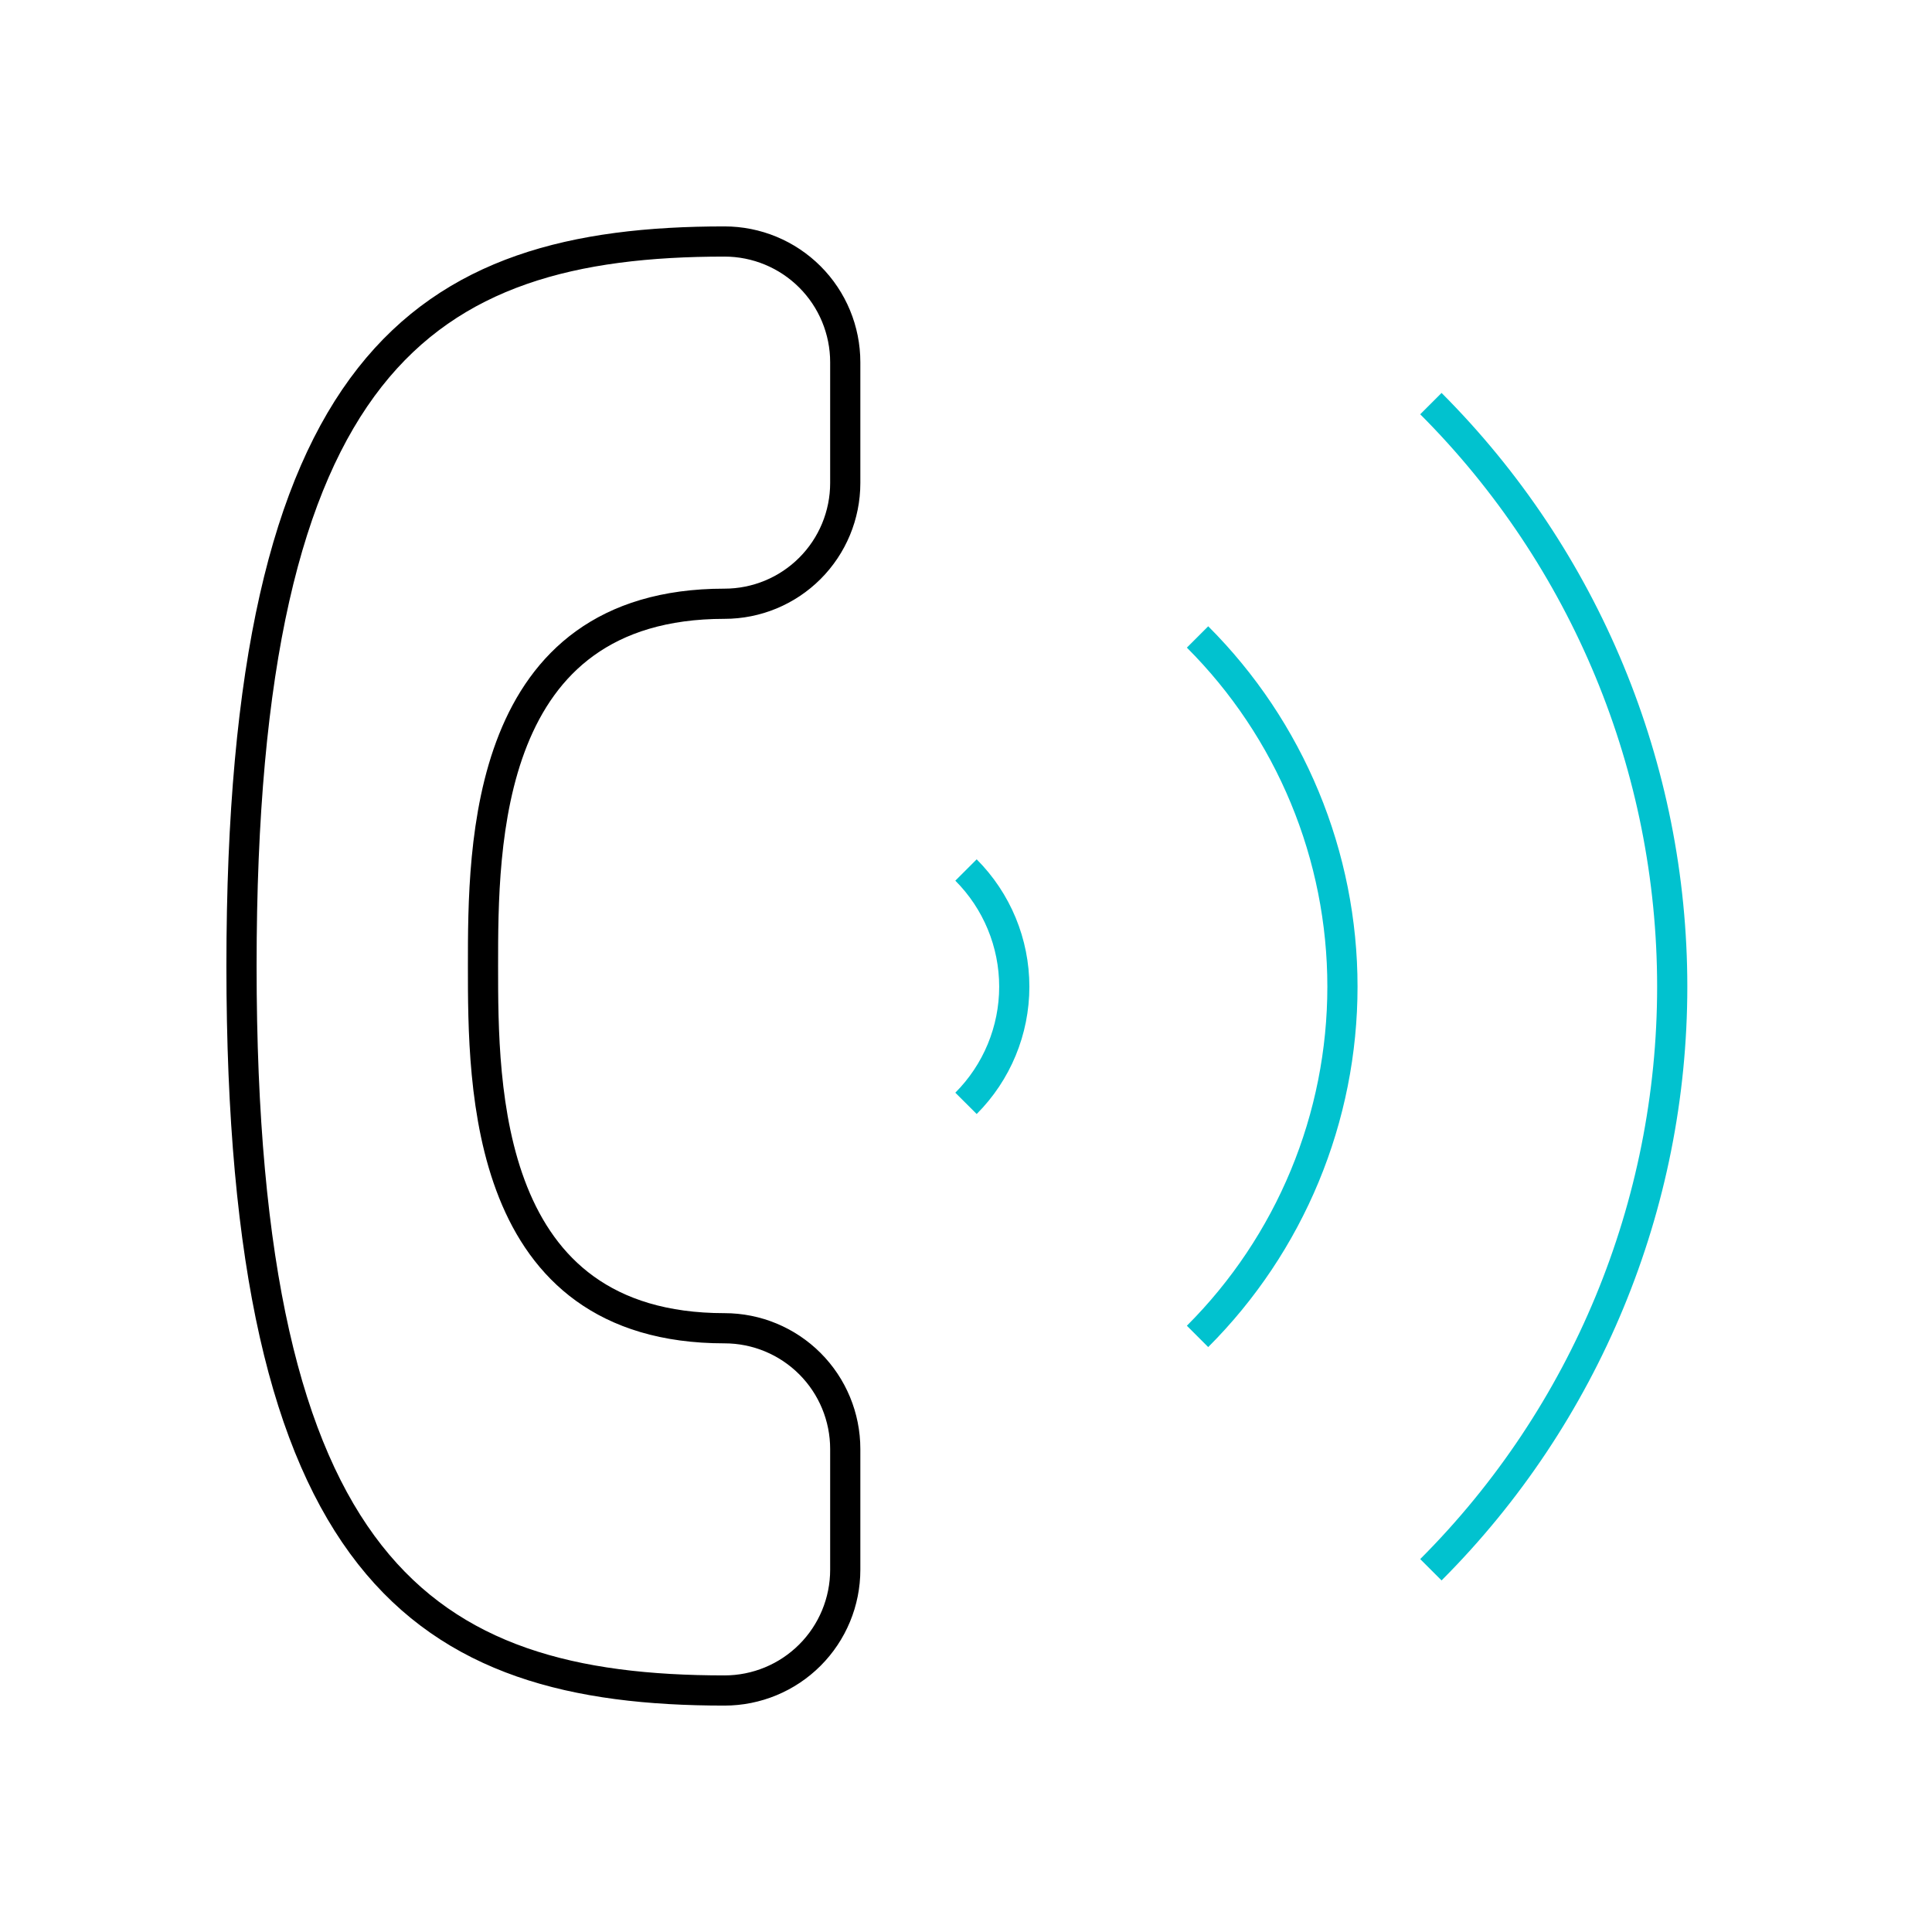 <svg width="800" height="800" viewBox="0 0 800 800" fill="none" xmlns="http://www.w3.org/2000/svg">
<path d="M300 700C313.261 700 325.979 694.732 335.355 685.355C344.732 675.979 350 663.261 350 650V600C350 586.739 344.732 574.021 335.355 564.645C325.979 555.268 313.261 550 300 550C200 550 200 450 200 400C200 350 200 250 300 250C313.261 250 325.979 244.732 335.355 235.355C344.732 225.979 350 213.261 350 200V150C350 136.739 344.732 124.021 335.355 114.645C325.979 105.268 313.261 100 300 100C175 100 100 150 100 400C100 650 175 700 300 700Z" stroke="black" stroke-width="12.5"/>
<path d="M592.5 650C656.489 585.943 692.432 499.104 692.432 408.563C692.432 318.021 656.489 231.182 592.5 167.125" stroke="#01C2CF" stroke-width="12.5"/>
<path d="M495.875 553.375C514.898 534.361 529.988 511.785 540.283 486.938C550.578 462.091 555.877 435.458 555.877 408.563C555.877 381.667 550.578 355.034 540.283 330.187C529.988 305.34 514.898 282.764 495.875 263.75" stroke="#01C2CF" stroke-width="12.5"/>
<path d="M400 456.875C412.801 444.055 419.991 426.679 419.991 408.563C419.991 390.446 412.801 373.07 400 360.25" stroke="#01C2CF" stroke-width="12.5"/>
</svg>
